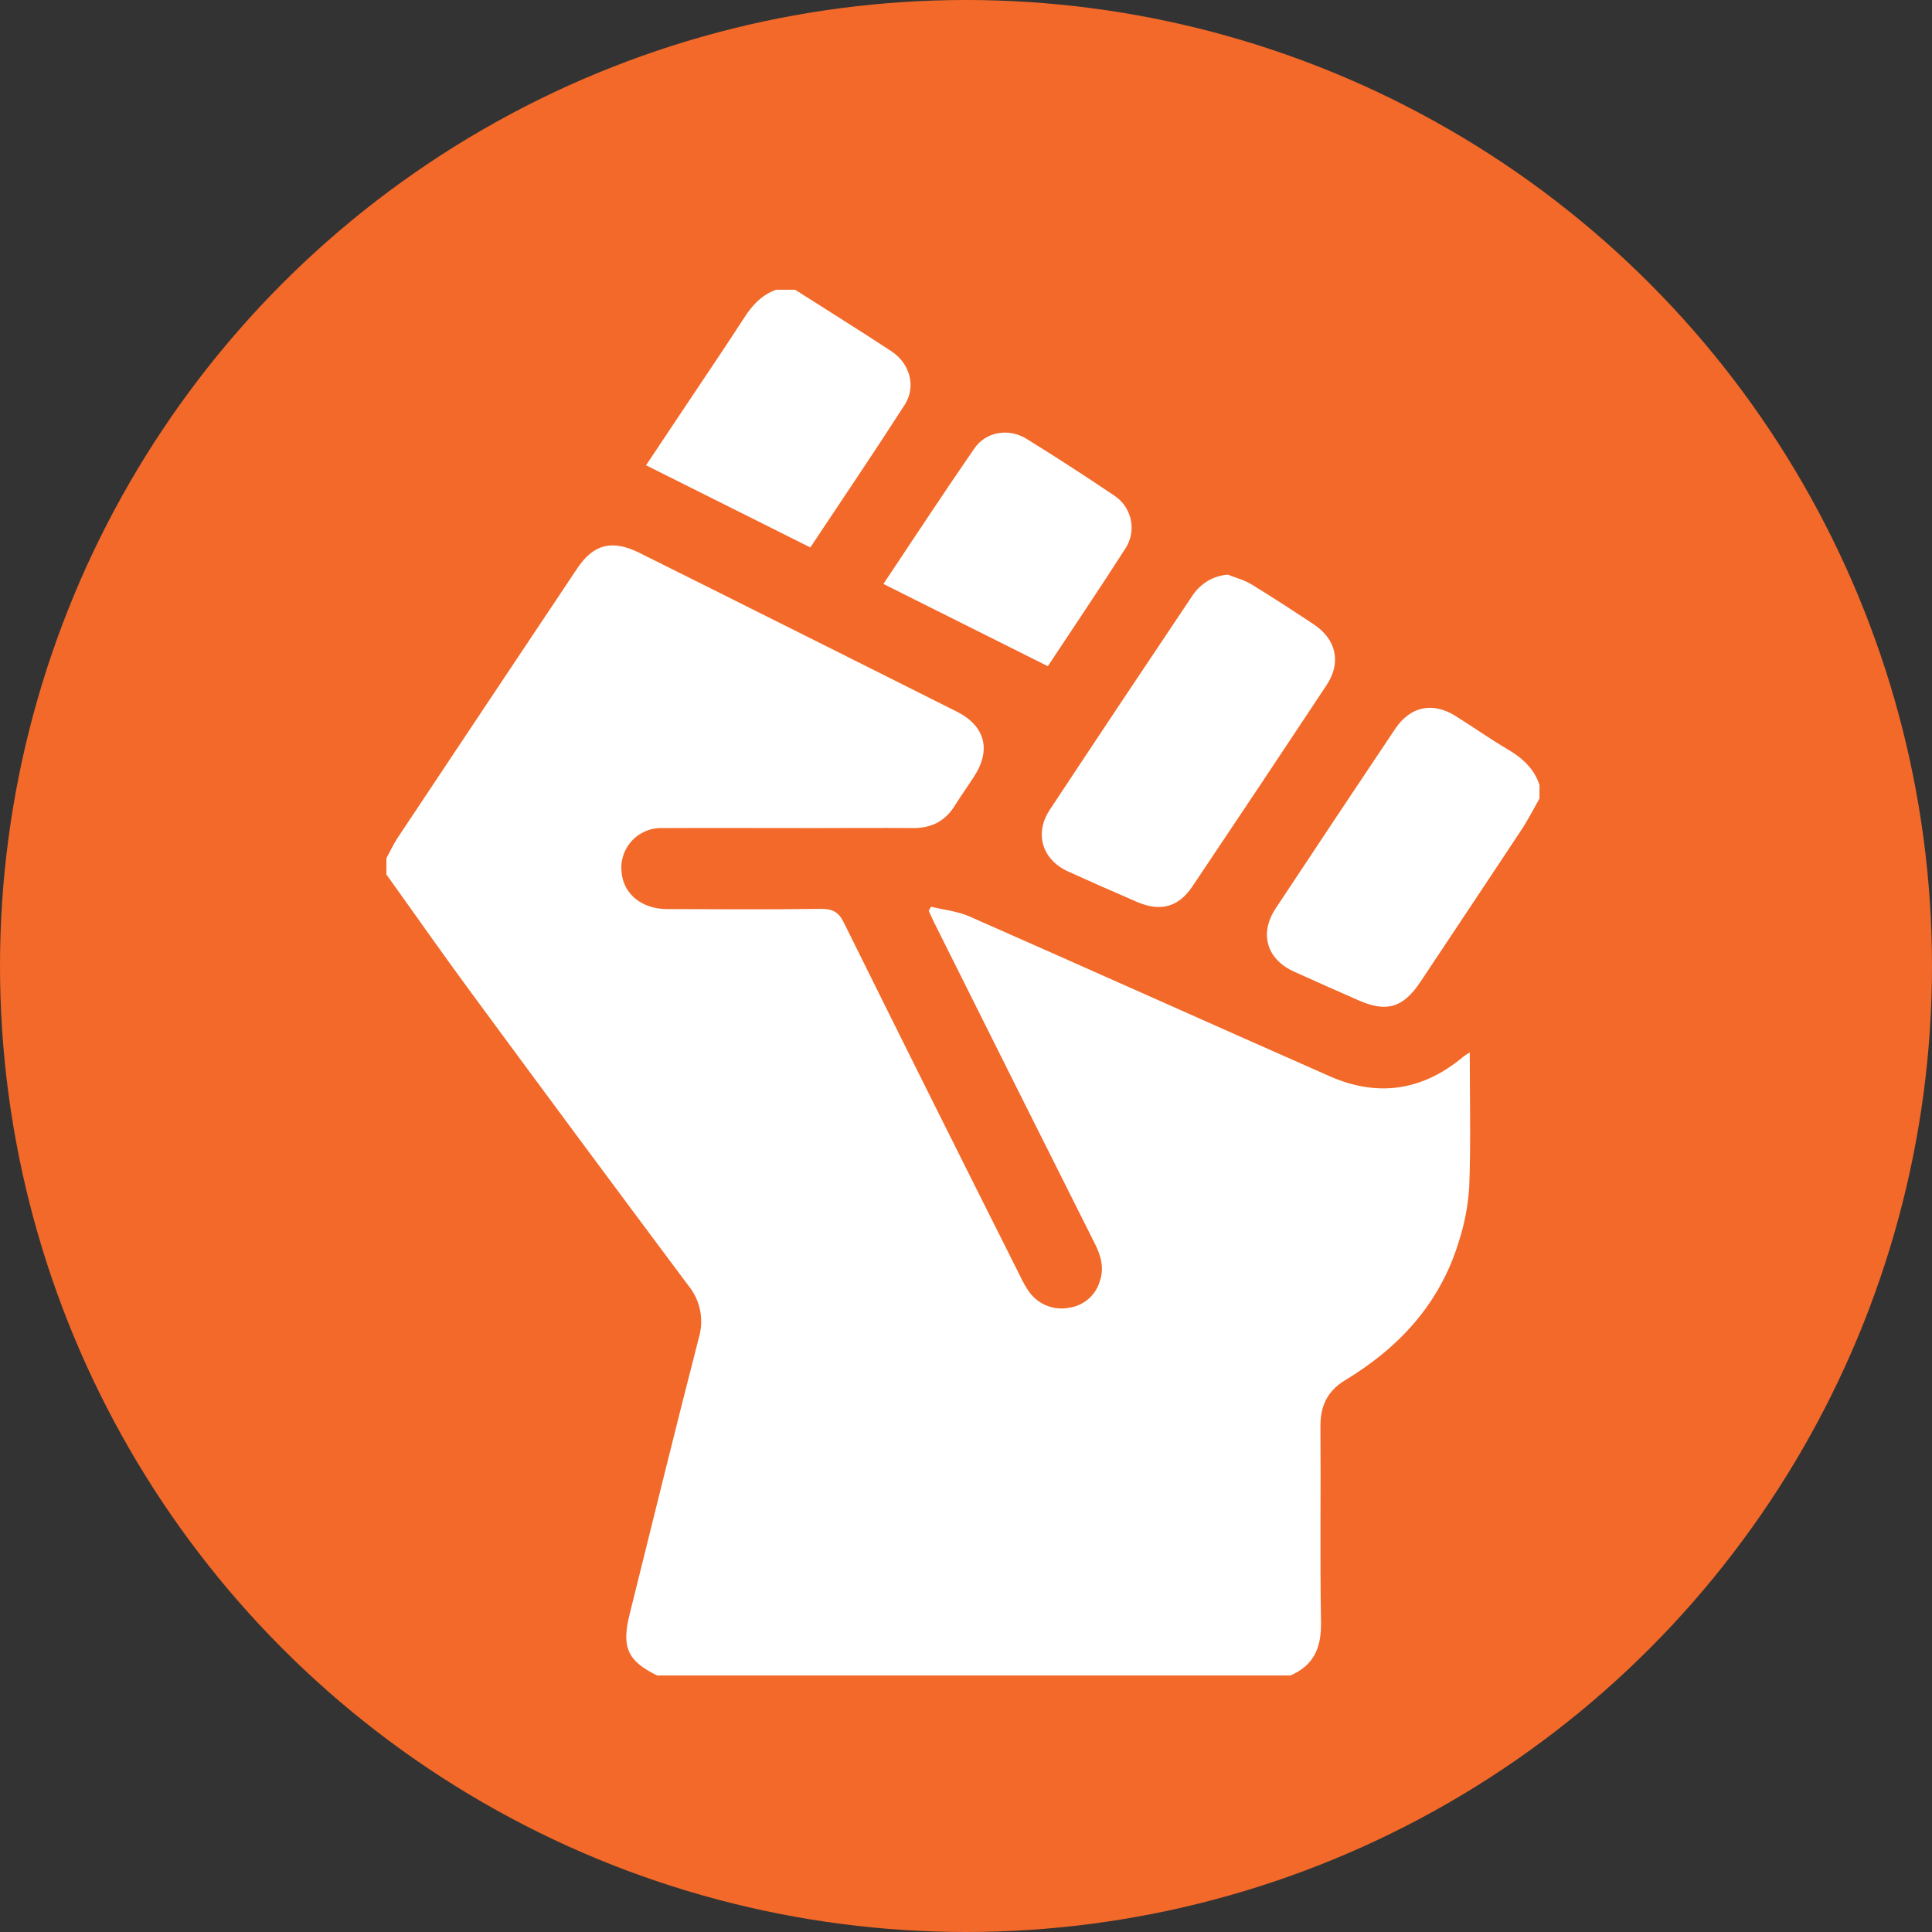 <svg width="28" height="28" viewBox="0 0 28 28" fill="none" xmlns="http://www.w3.org/2000/svg">
<rect x="0" y="0" width="28" height="28" fill="#333333" stroke="none"/>
<circle cx="14" cy="14" r="14" fill="#F26929"/>
<path d="M5.6 12.673V12.437C5.652 12.342 5.699 12.242 5.757 12.151C6.625 10.846 7.495 9.541 8.366 8.237C8.602 7.884 8.873 7.819 9.258 8.008L10.435 8.595C11.58 9.167 12.724 9.74 13.868 10.314C14.28 10.523 14.368 10.87 14.116 11.255C14.024 11.398 13.925 11.536 13.835 11.68C13.694 11.907 13.49 12.004 13.226 12.001C12.743 11.997 12.259 12.001 11.775 12.001C11.05 12.001 10.324 11.998 9.598 12.001C9.514 11.998 9.431 12.014 9.354 12.047C9.277 12.08 9.208 12.129 9.152 12.192C9.096 12.254 9.054 12.328 9.03 12.408C9.005 12.488 8.999 12.572 9.01 12.655C9.042 12.96 9.304 13.174 9.665 13.175C10.41 13.178 11.156 13.182 11.901 13.172C12.066 13.172 12.153 13.216 12.228 13.368C13.074 15.077 13.925 16.783 14.781 18.486C14.819 18.569 14.864 18.649 14.916 18.724C14.982 18.815 15.072 18.885 15.177 18.925C15.281 18.965 15.396 18.974 15.505 18.951C15.606 18.935 15.701 18.89 15.777 18.823C15.854 18.755 15.91 18.668 15.939 18.569C16.005 18.379 15.957 18.201 15.867 18.023C15.091 16.477 14.316 14.93 13.544 13.381C13.514 13.321 13.487 13.259 13.459 13.198L13.494 13.141C13.679 13.186 13.876 13.206 14.048 13.281C15.792 14.049 17.53 14.83 19.274 15.599C19.974 15.907 20.624 15.805 21.209 15.313C21.236 15.291 21.267 15.275 21.301 15.252C21.301 15.91 21.317 16.549 21.294 17.187C21.278 17.467 21.225 17.744 21.137 18.01C20.863 18.899 20.273 19.533 19.492 20.005C19.235 20.162 19.135 20.378 19.137 20.674C19.144 21.622 19.129 22.57 19.145 23.517C19.151 23.879 19.04 24.137 18.702 24.282H9.523C9.096 24.073 9.006 23.875 9.124 23.399C9.456 22.065 9.783 20.728 10.126 19.396C10.166 19.266 10.173 19.128 10.147 18.994C10.121 18.861 10.062 18.736 9.976 18.631C8.921 17.219 7.871 15.803 6.827 14.384C6.411 13.82 6.009 13.244 5.6 12.673Z" fill="white"/>
<path d="M22.311 11.573C22.224 11.726 22.145 11.883 22.049 12.028C21.561 12.764 21.073 13.499 20.585 14.231C20.333 14.608 20.094 14.677 19.683 14.495C19.373 14.358 19.062 14.222 18.753 14.081C18.355 13.9 18.246 13.526 18.492 13.159C19.065 12.293 19.64 11.429 20.218 10.566C20.44 10.234 20.764 10.168 21.099 10.379C21.353 10.539 21.6 10.712 21.858 10.865C22.068 10.989 22.234 11.141 22.312 11.377L22.311 11.573Z" fill="white"/>
<path d="M11.523 4.199C11.989 4.496 12.459 4.788 12.921 5.092C13.189 5.269 13.28 5.605 13.112 5.866C12.668 6.557 12.207 7.237 11.744 7.934L9.363 6.743L9.944 5.872C10.226 5.449 10.512 5.028 10.788 4.601C10.905 4.419 11.043 4.273 11.249 4.199H11.523Z" fill="white"/>
<path d="M17.795 8.328C17.908 8.374 18.03 8.404 18.132 8.466C18.439 8.653 18.74 8.85 19.039 9.048C19.368 9.266 19.442 9.603 19.226 9.929C18.581 10.904 17.933 11.876 17.281 12.847C17.079 13.148 16.817 13.217 16.48 13.072C16.142 12.927 15.81 12.78 15.477 12.629C15.102 12.457 14.987 12.077 15.216 11.733C15.9 10.698 16.588 9.666 17.279 8.636C17.336 8.548 17.412 8.475 17.501 8.421C17.59 8.368 17.691 8.336 17.795 8.328Z" fill="white"/>
<path d="M12.803 8.463C13.248 7.797 13.677 7.142 14.122 6.498C14.29 6.255 14.62 6.2 14.879 6.361C15.306 6.625 15.728 6.898 16.145 7.18C16.268 7.259 16.355 7.384 16.387 7.527C16.419 7.67 16.393 7.819 16.314 7.943C15.948 8.515 15.568 9.077 15.186 9.655L12.803 8.463Z" fill="white"/>
</svg>
